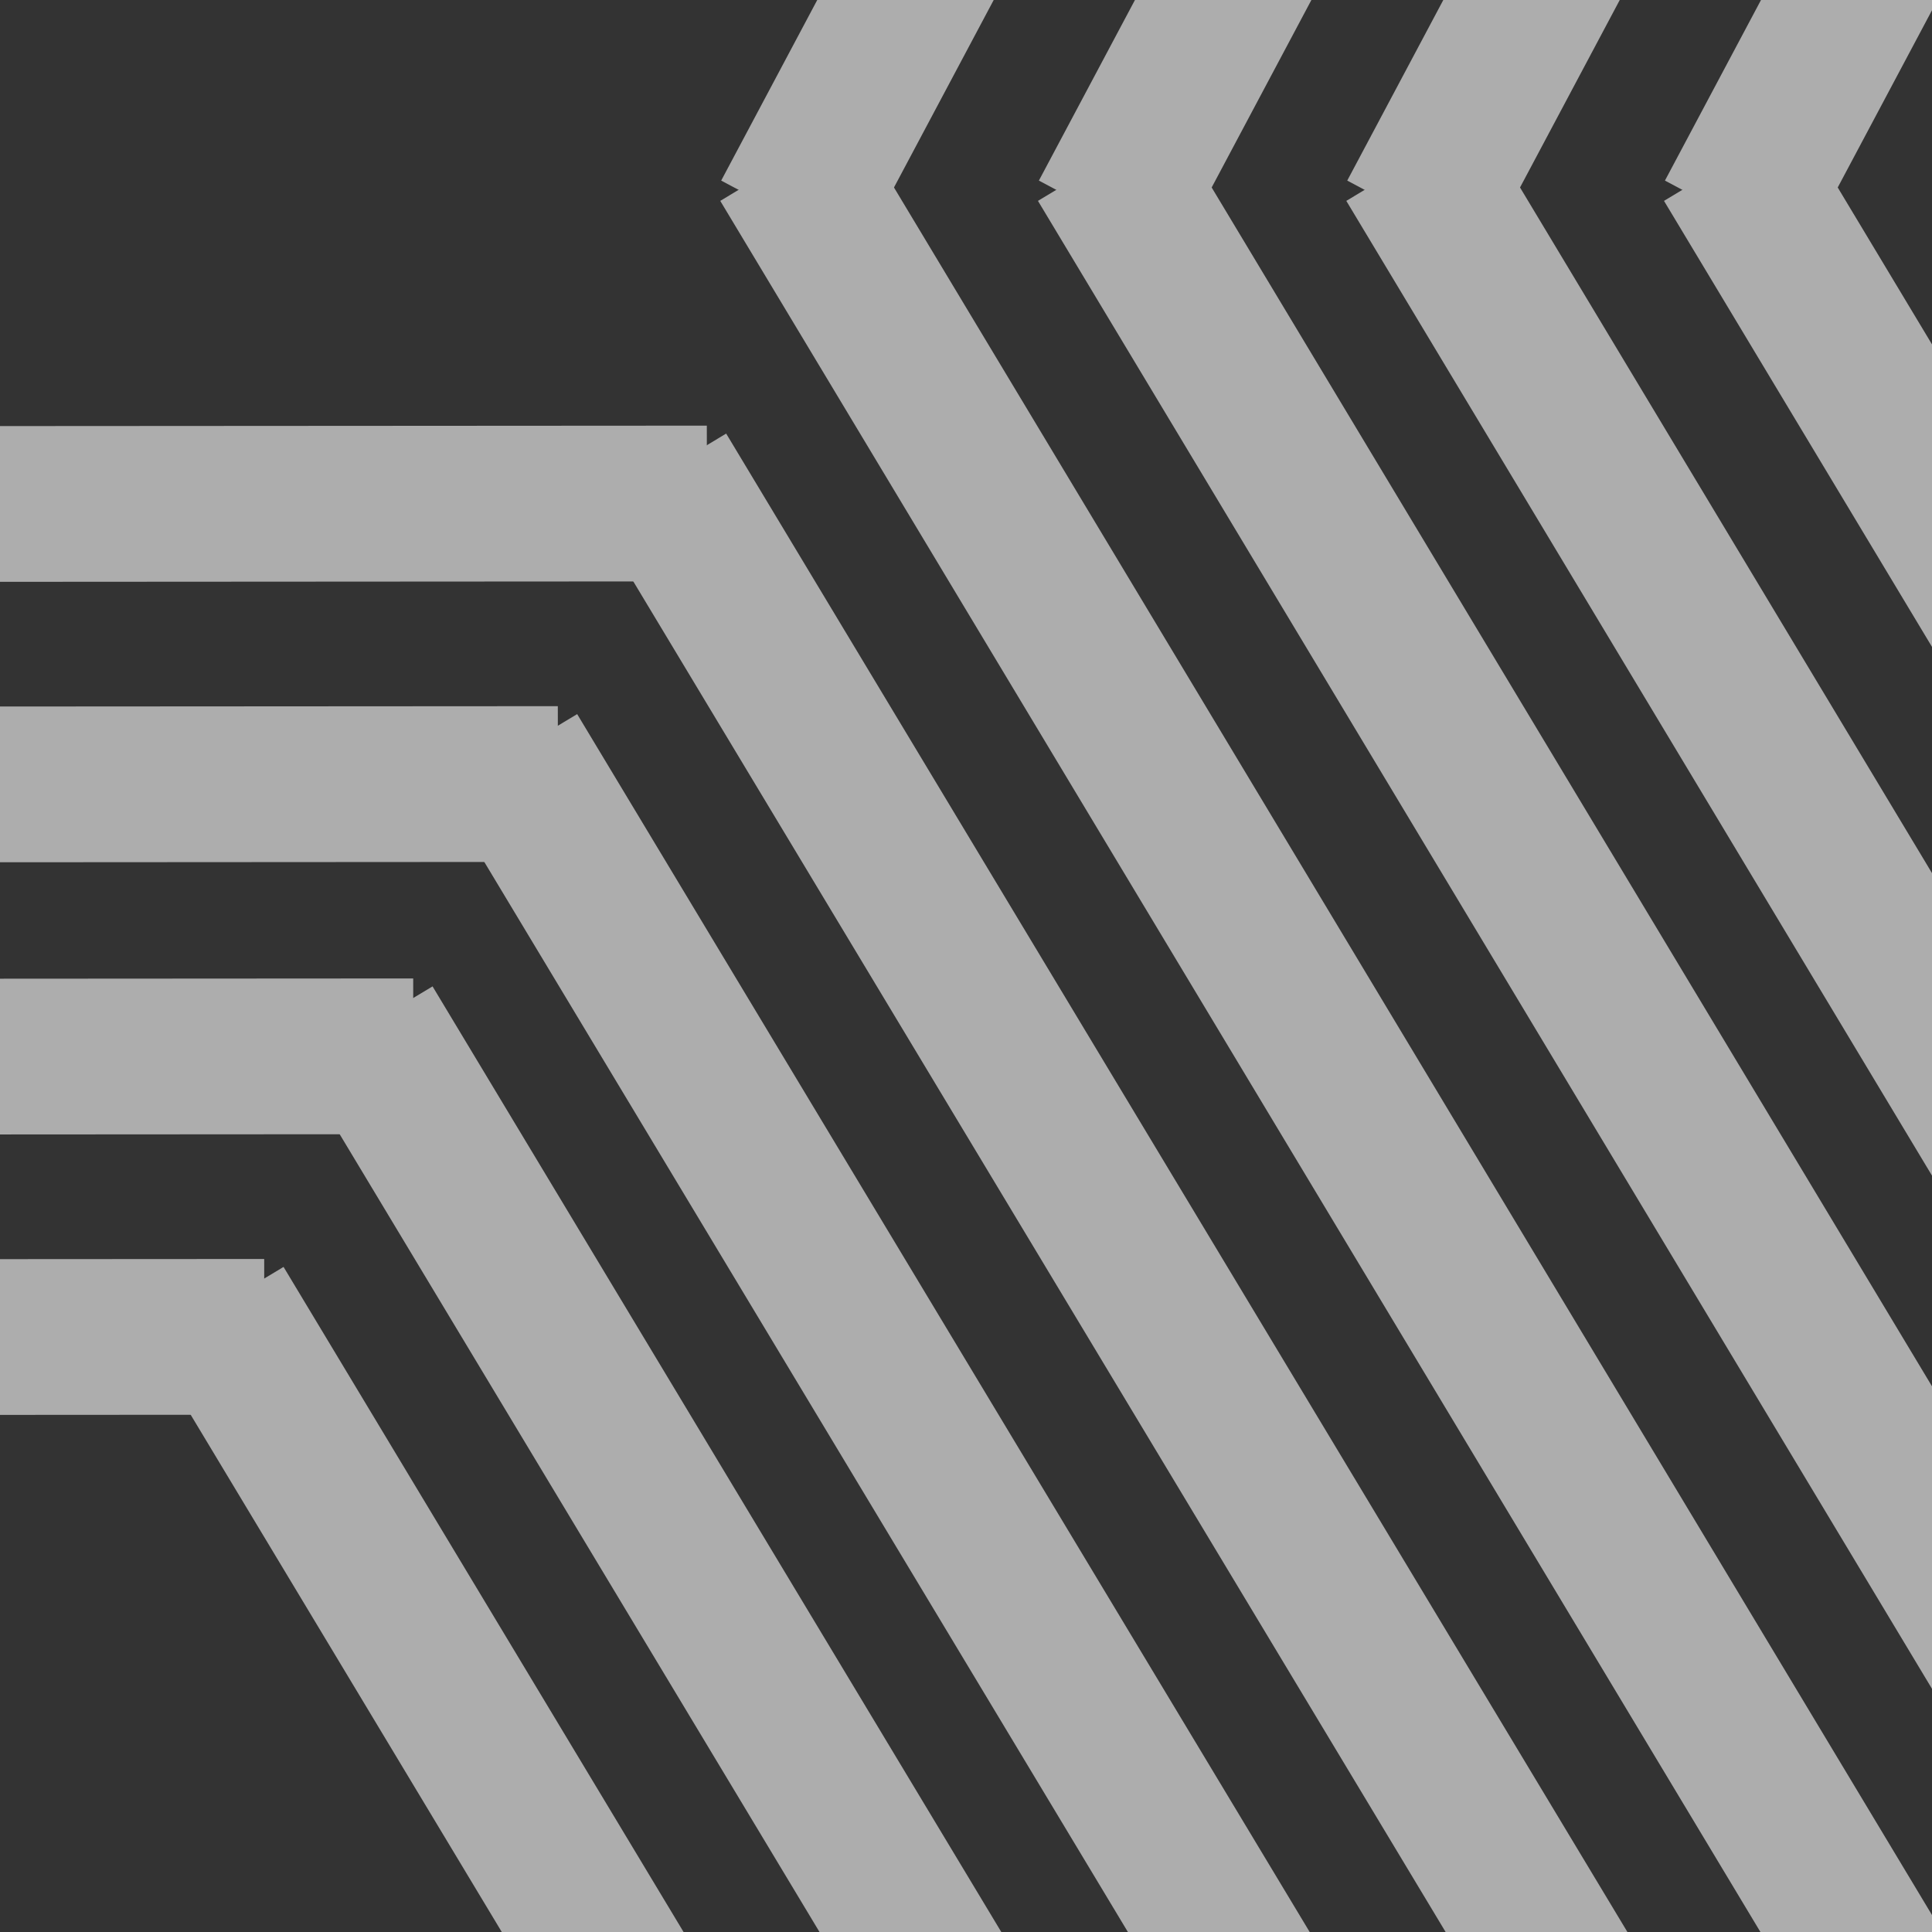 <svg xmlns="http://www.w3.org/2000/svg" xmlns:xlink="http://www.w3.org/1999/xlink" width="434" height="434" viewBox="0 0 434 434">
  <rect x="0" y="0" width="434" height="434" fill="#333333" stroke="none"/>
  <defs>
    <clipPath id="clip-path">
      <rect id="Rectangle_137" data-name="Rectangle 137" width="434" height="434" fill="none" stroke="#fff" stroke-width="1"/>
    </clipPath>
  </defs>
  <g id="Mask_Group_31" data-name="Mask Group 31" opacity="0.6" clip-path="url(#clip-path)">
    <g id="Group_328" data-name="Group 328" transform="translate(-91.017 -702.269)">
      <g id="Group_324" data-name="Group 324" transform="translate(554.488 1227.028) rotate(-121)">
        <line id="Line_412" data-name="Line 412" x2="566.5" transform="translate(0 5.945)" fill="none" stroke="#fff" stroke-width="35"/>
        <line id="Line_413" data-name="Line 413" y1="590.213" x2="355.127" transform="matrix(0.469, -0.883, 0.883, 0.469, 388.746, 313.559)" fill="none" stroke="#fff" stroke-width="35"/>
      </g>
      <g id="Group_325" data-name="Group 325" transform="translate(625.855 1227.028) rotate(-121)">
        <line id="Line_414" data-name="Line 414" x2="566.5" transform="translate(0 5.945)" fill="none" stroke="#fff" stroke-width="35"/>
        <line id="Line_415" data-name="Line 415" y1="590.213" x2="355.127" transform="matrix(0.469, -0.883, 0.883, 0.469, 388.746, 313.559)" fill="none" stroke="#fff" stroke-width="35"/>
      </g>
      <g id="Group_326" data-name="Group 326" transform="translate(695.123 1227.028) rotate(-121)">
        <line id="Line_416" data-name="Line 416" x2="566.5" transform="translate(0 5.945)" fill="none" stroke="#fff" stroke-width="35"/>
        <line id="Line_417" data-name="Line 417" y1="590.213" x2="355.127" transform="matrix(0.469, -0.883, 0.883, 0.469, 388.746, 313.559)" fill="none" stroke="#fff" stroke-width="35"/>
      </g>
      <g id="Group_327" data-name="Group 327" transform="translate(766.49 1227.028) rotate(-121)">
        <line id="Line_418" data-name="Line 418" x2="566.5" transform="translate(0 5.945)" fill="none" stroke="#fff" stroke-width="35"/>
        <line id="Line_419" data-name="Line 419" y1="590.213" x2="355.127" transform="matrix(0.469, -0.883, 0.883, 0.469, 388.746, 313.559)" fill="none" stroke="#fff" stroke-width="35"/>
      </g>
    </g>
    <g id="Group_333" data-name="Group 333" transform="matrix(0.469, -0.883, 0.883, 0.469, -975.184, 647.495)">
      <g id="Group_329" data-name="Group 329" transform="translate(212.002 922.822) rotate(-59)">
        <line id="Line_420" data-name="Line 420" x2="566.5" transform="translate(0 584.701)" fill="none" stroke="#fff" stroke-width="35"/>
        <line id="Line_421" data-name="Line 421" x2="355.127" y2="590.213" transform="matrix(0.469, 0.883, -0.883, 0.469, 909.873, 0)" fill="none" stroke="#fff" stroke-width="35"/>
      </g>
      <g id="Group_330" data-name="Group 330" transform="translate(140.635 922.822) rotate(-59)">
        <line id="Line_422" data-name="Line 422" x2="566.5" transform="translate(0 584.701)" fill="none" stroke="#fff" stroke-width="35"/>
        <line id="Line_423" data-name="Line 423" x2="355.127" y2="590.213" transform="matrix(0.469, 0.883, -0.883, 0.469, 909.873, 0)" fill="none" stroke="#fff" stroke-width="35"/>
      </g>
      <g id="Group_331" data-name="Group 331" transform="translate(71.367 922.822) rotate(-59)">
        <line id="Line_424" data-name="Line 424" x2="566.5" transform="translate(0 584.701)" fill="none" stroke="#fff" stroke-width="35"/>
        <line id="Line_425" data-name="Line 425" x2="355.127" y2="590.213" transform="matrix(0.469, 0.883, -0.883, 0.469, 909.873, 0)" fill="none" stroke="#fff" stroke-width="35"/>
      </g>
      <g id="Group_332" data-name="Group 332" transform="translate(0 922.822) rotate(-59)">
        <line id="Line_426" data-name="Line 426" x2="566.5" transform="translate(0 584.701)" fill="none" stroke="#fff" stroke-width="35"/>
        <line id="Line_427" data-name="Line 427" x2="355.127" y2="590.213" transform="matrix(0.469, 0.883, -0.883, 0.469, 909.873, 0)" fill="none" stroke="#fff" stroke-width="35"/>
      </g>
    </g>
  </g>
</svg>
